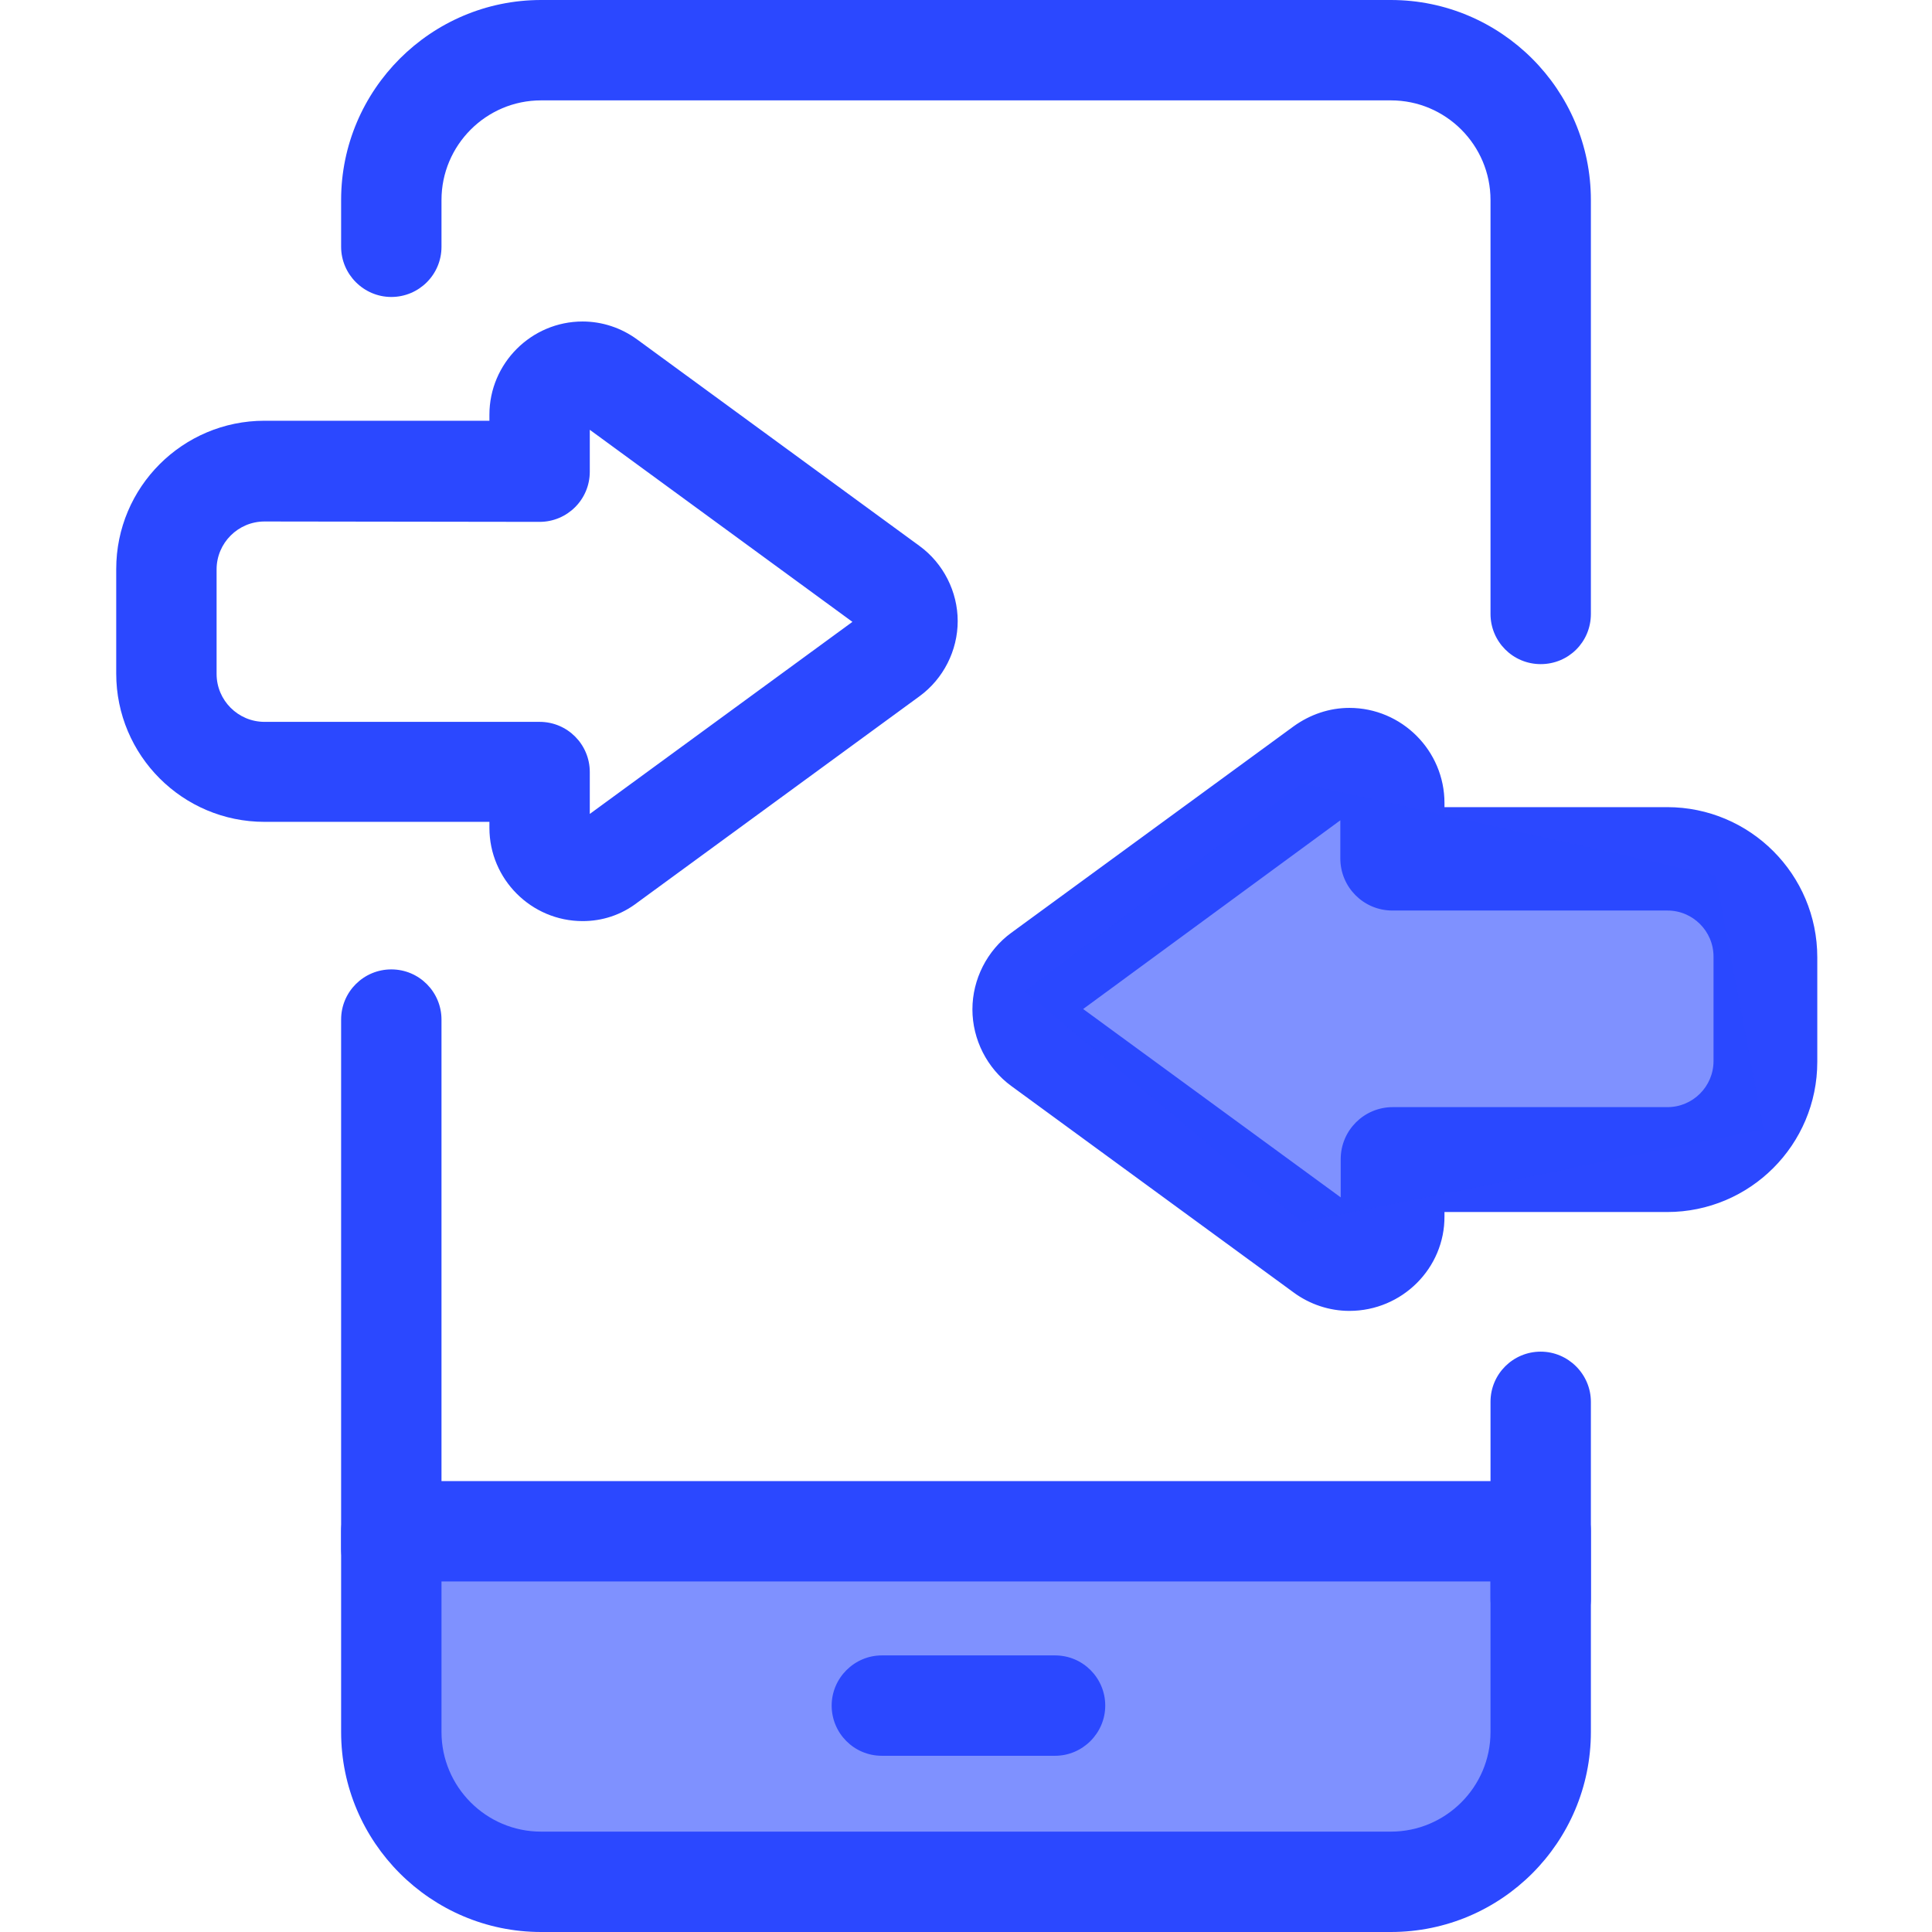 <?xml version="1.0" encoding="utf-8"?>
<!-- Generator: Adobe Illustrator 19.2.1, SVG Export Plug-In . SVG Version: 6.00 Build 0)  -->
<svg version="1.1" id="Layer_1" xmlns="http://www.w3.org/2000/svg" xmlns:xlink="http://www.w3.org/1999/xlink" x="0px" y="0px"
	 viewBox="0 0 512 512" style="enable-background:new 0 0 512 512;" xml:space="preserve">
<style type="text/css">
	.st0{fill:#2B48FF;}
	.st1{opacity:0.6;fill:#2B48FF;}
	.st2{fill:#2B48FF;stroke:#2B48FF;stroke-miterlimit:10;}
</style>
<path class="st0" d="M103.7,423.7c-7.4,0-13.3-6-13.3-13.3V270.2c0-7.4,6-13.3,13.3-13.3c7.4,0,13.3,6,13.3,13.3v140.2
	C117,417.8,111,423.7,103.7,423.7z"/>
<path class="st0" d="M408.3,176c-7.4,0-13.3-6-13.3-13.3V53c0-14.5-11.8-26.4-26.4-26.4H143.4C128.8,26.6,117,38.5,117,53v12.4
	c0,7.4-6,13.3-13.3,13.3s-13.3-6-13.3-13.3V53c0-29.2,23.8-53,53-53h225.2c29.2,0,53,23.8,53,53v109.7
	C421.6,170.1,415.7,176,408.3,176z"/>
<path class="st1" d="M103.7,405.8V459c0,21.9,17.8,39.7,39.7,39.7h225.2c21.9,0,39.7-17.8,39.7-39.7v-53.2H103.7"/>
<path class="st0" d="M368.6,512H143.4c-29.2,0-53-23.8-53-53v-53.2c0-7.4,6-13.3,13.3-13.3h304.6c7.4,0,13.3,6,13.3,13.3V459
	C421.6,488.2,397.9,512,368.6,512z M117,419.1V459c0,14.5,11.8,26.4,26.4,26.4h225.2c14.5,0,26.4-11.8,26.4-26.4v-39.9H117z"/>
<path class="st0" d="M279.6,465.3h-45.9c-7.4,0-13.3-6-13.3-13.3s6-13.3,13.3-13.3h45.9c7.4,0,13.3,6,13.3,13.3
	S286.9,465.3,279.6,465.3z"/>
<path class="st0" d="M408.3,436.9c-7.4,0-13.3-6-13.3-13.3v-52.1c0-7.4,6-13.3,13.3-13.3s13.3,6,13.3,13.3v52.1
	C421.6,430.9,415.7,436.9,408.3,436.9z"/>
<path class="st2" d="M357.6,346.9c-5.2,0-10.3-1.7-14.5-4.8l-74.8-54.7c-6.3-4.6-10.1-12.1-10.1-19.9c0-7.8,3.8-15.3,10.1-19.9
	l74.8-54.7c4.3-3.1,9.3-4.8,14.5-4.8c13.6,0,24.7,11.1,24.7,24.7v1.6h59.5c21.7,0,39.3,17.6,39.3,39.3v27.7
	c0,21.7-17.6,39.3-39.3,39.3h-59.5v1.6C382.4,335.8,371.3,346.9,357.6,346.9z M286.2,267.4l69.6,50.9v-11.1c0-7.4,6-13.3,13.3-13.3
	h72.8c7,0,12.7-5.7,12.7-12.7v-27.7c0-7-5.7-12.7-12.7-12.7H369c-7.4,0-13.3-6-13.3-13.3v-11.1L286.2,267.4z"/>
<path class="st0" d="M154.4,244.1C154.4,244.1,154.4,244.1,154.4,244.1c-13.6,0-24.7-11.1-24.7-24.7v-1.6H70.1
	c-21.7,0-39.3-17.6-39.3-39.3v-27.7c0-21.7,17.6-39.3,39.3-39.3h33.6h26v-1.6c0-13.6,11.1-24.7,24.7-24.7c5.2,0,10.3,1.7,14.5,4.8
	l74.8,54.7c6.3,4.6,10.1,12.1,10.1,19.9s-3.8,15.3-10.1,19.9l-74.8,54.7C164.6,242.5,159.6,244.1,154.4,244.1z M70.1,138.2
	c-7,0-12.7,5.7-12.7,12.7v27.7c0,7,5.7,12.7,12.7,12.7H143c7.4,0,13.3,6,13.3,13.3v11.1l69.6-50.9l-69.6-50.9v11.1
	c0,7.4-6,13.3-13.3,13.3L70.1,138.2L70.1,138.2z"/>
<polygon class="st1" points="345,323.9 467.4,299.4 454.6,232 345,207.6 271.5,262.7 "/>
</svg>
